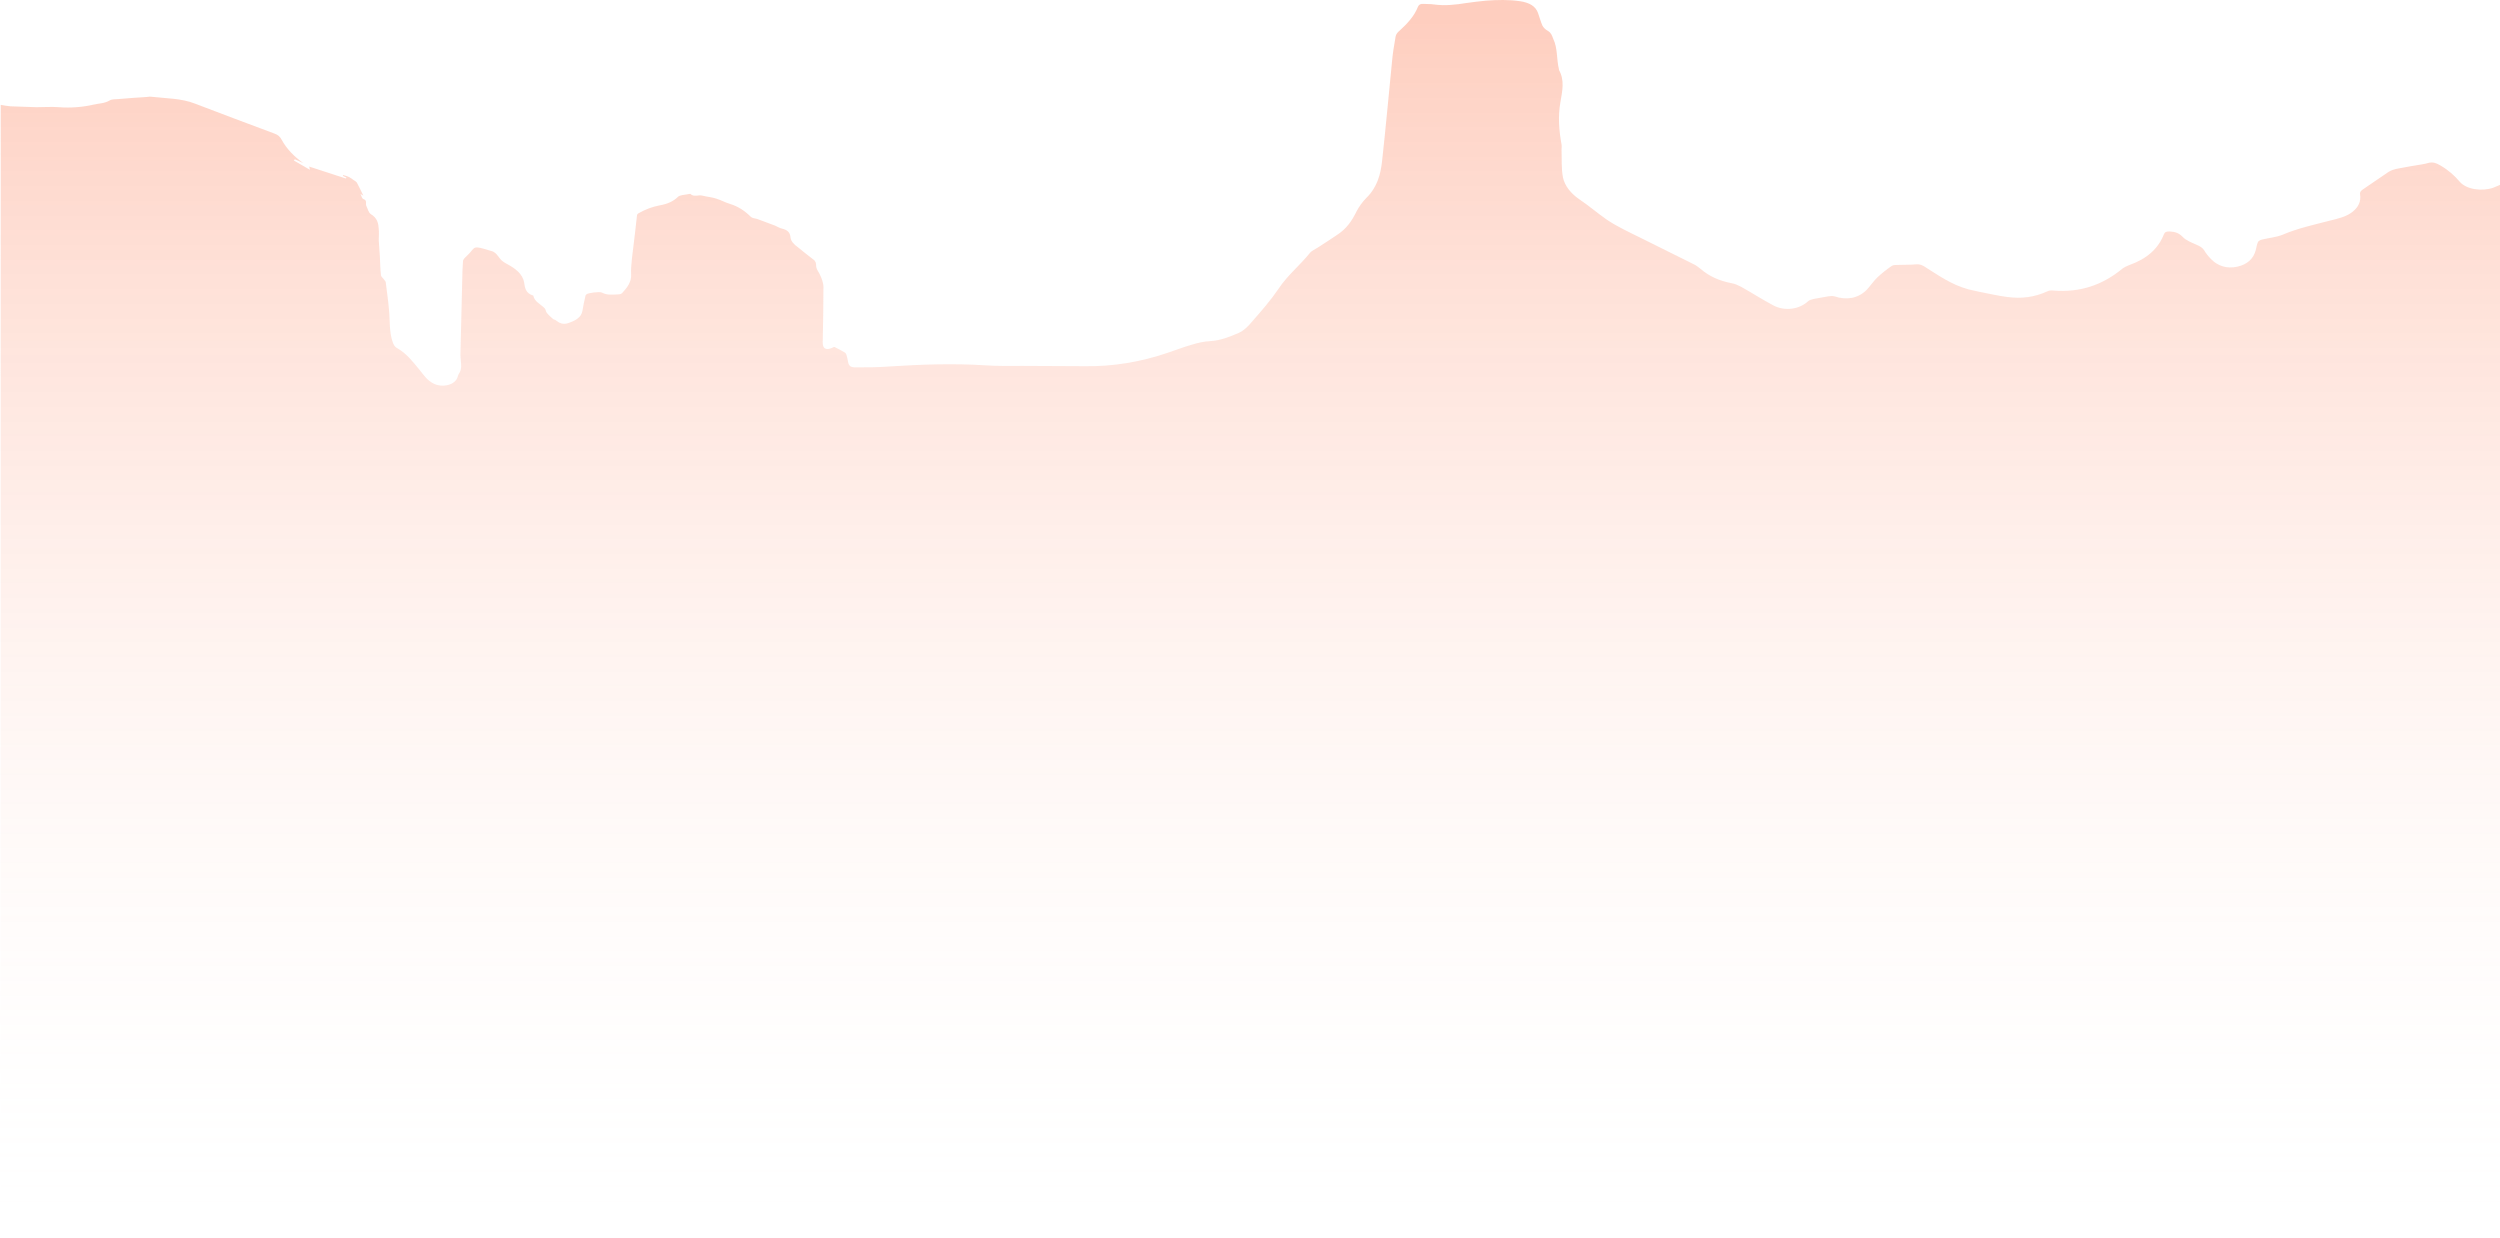 <svg width="1710" height="847" viewBox="0 0 1710 847" fill="none" xmlns="http://www.w3.org/2000/svg">
<path d="M0.501 71.732C2.756 72.13 5.011 72.528 7.266 72.727C13.279 72.926 19.042 73.125 25.055 73.324C30.066 73.324 35.328 72.926 40.339 73.324C48.356 73.921 56.374 73.324 64.141 71.533C67.648 70.737 71.657 70.737 74.914 68.746C76.418 67.751 78.923 67.95 81.178 67.751C87.442 67.154 93.956 66.756 100.22 66.358C101.222 66.358 102.224 65.96 103.226 66.159C113.499 67.353 124.022 67.154 133.543 70.936C151.582 77.902 169.873 84.669 187.912 91.437C190.167 92.233 191.67 93.626 192.673 95.617C195.93 101.588 200.941 106.962 207.455 111.54C205.451 110.744 203.697 109.749 201.692 108.953C201.442 109.152 201.191 109.55 200.941 109.749C204.448 111.739 207.956 113.73 211.965 116.118C211.714 114.924 211.714 114.526 211.464 113.929C219.732 116.715 228.251 119.303 236.519 122.089C236.769 121.89 236.769 121.691 237.02 121.492C236.268 121.094 235.266 120.696 234.514 120.298C234.514 120.099 234.765 119.9 234.765 119.701C236.018 120.099 237.521 120.497 238.774 121.094C239.776 121.691 240.778 122.288 241.78 123.085C242.782 123.682 244.035 124.478 244.286 125.274C245.789 128.061 247.042 130.847 248.545 133.833C247.793 133.435 247.543 133.236 246.541 132.639C247.292 134.032 247.543 135.624 248.295 136.022C251.552 137.018 249.798 139.207 250.549 140.799C251.552 142.79 252.053 145.576 253.807 146.572C258.066 149.159 258.818 152.742 259.068 156.524C259.319 159.111 259.068 161.898 259.068 164.485C259.319 168.068 259.569 171.651 259.82 175.234C260.07 179.613 260.07 183.792 260.571 188.171C260.571 188.967 261.574 189.963 262.325 190.759C262.826 191.555 263.578 192.152 263.829 192.948C264.58 199.318 265.582 205.687 266.084 212.056C266.835 219.421 266.084 226.785 268.589 233.951C269.09 235.344 269.842 237.136 271.345 237.932C278.36 241.913 282.369 247.486 286.879 252.86C289.635 256.244 291.89 260.025 296.651 262.414C302.163 265.201 311.684 263.807 313.187 257.239C313.437 256.244 314.189 255.248 314.69 254.253C315.191 253.059 315.442 251.865 315.442 250.67C315.442 247.884 314.941 245.296 314.941 242.51C315.442 225.193 315.692 207.876 316.193 190.56C316.193 186.579 316.444 182.598 316.695 178.617C316.695 178.02 317.196 177.224 317.697 176.627C319.451 174.836 321.455 173.044 322.958 171.054C323.96 169.859 324.712 169.063 326.716 169.262C329.222 169.461 332.98 170.855 335.235 171.452C339.244 172.248 340.246 174.836 342.251 177.224C343.253 178.418 345.007 179.613 346.51 180.409C352.523 183.593 357.534 187.375 358.536 193.346C359.037 196.929 359.538 200.512 364.549 202.104C364.549 202.104 364.8 202.104 364.8 202.303C365.552 206.284 369.811 208.076 372.567 210.862C373.319 211.658 373.319 213.251 374.07 214.047C375.323 215.639 376.826 216.833 378.33 218.227C378.831 218.625 379.582 218.625 380.084 219.023C382.589 221.013 385.094 222.207 388.602 221.013C393.363 219.421 397.622 217.231 398.374 212.653C398.875 209.27 399.626 206.085 400.378 202.701C400.378 202.104 400.879 201.706 401.13 201.308C402.132 200.313 410.4 199.318 411.653 200.114C415.411 202.104 419.42 201.507 423.429 201.308C424.18 201.308 425.182 200.91 425.684 200.313C429.191 196.531 431.947 192.749 431.697 187.773C431.446 184.19 431.947 180.807 432.198 177.224C432.949 171.054 433.701 164.684 434.453 158.514C434.954 154.732 435.204 150.95 435.705 147.368C435.705 146.771 436.207 146.173 436.958 145.775C441.468 143.188 446.229 141.396 451.49 140.401C456.251 139.605 460.51 137.814 463.767 134.629C464.268 134.032 465.521 133.634 466.774 133.435C468.026 133.236 469.279 133.037 470.532 132.838C471.033 132.838 472.035 132.44 472.286 132.639C474.541 135.027 477.798 133.037 480.554 133.833C483.56 134.629 486.818 134.828 489.824 135.823C493.081 136.819 495.837 138.411 499.095 139.406C505.108 141.197 509.618 144.382 513.626 148.363C514.378 149.159 516.382 149.358 517.886 149.756C521.895 151.349 526.154 152.742 530.163 154.334C531.916 155.13 533.42 156.126 535.424 156.524C539.182 157.519 540.435 159.509 540.686 162.296C540.936 165.082 543.191 167.272 545.697 169.063C549.204 171.85 552.462 174.636 556.22 177.423C557.974 178.617 558.224 180.011 558.224 181.603C558.224 183.792 559.477 185.385 560.479 187.176C561.982 190.162 563.235 193.346 563.235 196.332C563.235 209.071 562.985 221.61 562.734 234.349C562.734 235.543 562.985 237.335 563.987 238.131C565.741 239.325 567.996 238.529 570 237.534C570.251 237.335 570.752 237.335 570.752 237.335C573.257 238.529 575.512 239.723 577.517 240.917C578.018 241.116 578.519 241.714 578.769 242.112C579.27 243.704 579.771 245.495 580.022 247.287C580.523 250.272 581.776 251.467 585.785 251.268C593.301 251.268 600.818 251.268 608.334 250.67C630.132 249.277 651.93 248.481 673.728 249.874C682.246 250.471 691.015 250.272 699.534 250.272C713.314 250.471 727.345 250.272 741.125 250.471C761.42 250.87 780.712 247.486 799.253 241.116C804.514 239.325 809.776 237.335 815.288 235.742C819.297 234.548 823.306 233.553 827.565 233.354C834.831 232.956 841.095 230.368 847.108 227.781C850.866 226.188 853.873 223.004 856.378 220.018C862.892 212.653 869.407 205.09 874.668 197.327C880.431 188.569 889.2 181.404 895.965 173.044C897.218 171.452 899.723 170.457 901.477 169.262C905.736 166.476 910.246 163.689 914.506 160.704C921.02 156.524 924.778 150.95 927.785 144.78C929.539 141.396 931.793 138.212 934.549 135.425C942.066 128.061 944.321 119.303 945.323 110.346C947.829 87.854 949.833 65.163 952.088 42.672C952.589 36.7 953.591 30.729 954.593 24.957C954.844 23.564 955.846 22.17 957.099 21.175C962.611 16.199 967.371 11.024 969.877 4.655C970.378 3.261 971.631 2.465 973.635 2.664C976.141 2.863 978.646 2.664 980.901 3.062C988.418 4.058 995.684 3.261 1002.95 2.067C1007.46 1.47 1011.72 0.873 1016.23 0.475C1024.25 -0.122 1032.01 -0.321 1040.03 0.873C1046.04 1.868 1050.3 4.058 1052.06 9.034C1053.06 11.82 1053.81 14.806 1055.06 17.592C1055.82 18.986 1057.07 20.18 1058.82 21.175C1061.08 22.569 1061.58 24.36 1062.33 26.35C1065.59 33.118 1064.58 40.482 1066.34 47.449C1066.34 47.648 1066.34 47.847 1066.34 47.847C1070.35 55.012 1068.59 62.377 1067.34 69.741C1065.59 79.495 1066.34 89.248 1068.09 98.802C1068.34 99.996 1068.09 101.19 1068.09 102.384C1068.34 108.754 1067.84 115.123 1069.09 121.492C1070.35 127.265 1074.61 132.44 1080.12 136.221C1086.63 140.6 1092.4 145.576 1098.91 150.154C1105.93 154.931 1114.19 158.713 1122.21 162.694C1134.49 168.864 1146.76 174.836 1159.04 181.006C1160.55 181.802 1162.05 182.996 1163.3 183.991C1169.06 188.968 1176.08 192.152 1184.6 193.745C1186.85 194.143 1188.86 195.138 1190.86 196.133C1198.38 200.313 1205.39 204.891 1212.91 208.872C1220.68 213.052 1230.7 211.658 1236.71 206.085C1237.46 205.289 1238.97 204.891 1240.47 204.493C1243.73 203.896 1247.24 203.299 1250.49 202.701C1251.75 202.502 1253.5 202.303 1254.75 202.701C1263.02 205.488 1270.79 204.095 1276.55 198.522C1279.31 195.735 1281.31 192.351 1284.32 189.565C1287.32 186.778 1290.58 184.19 1294.09 181.802C1295.09 181.205 1296.84 181.205 1298.35 181.205C1302.61 181.006 1306.62 181.205 1310.62 180.807C1312.88 180.608 1314.38 181.205 1316.14 182.2C1325.66 188.171 1334.68 194.74 1346.45 197.924C1348.71 198.522 1351.21 198.92 1353.47 199.517C1359.98 200.711 1366.25 202.303 1372.76 203.099C1382.53 204.493 1391.55 203.299 1400.32 199.318C1401.32 198.721 1403.08 198.522 1404.33 198.721C1422.87 200.313 1438.15 194.74 1450.93 184.39C1452.44 182.996 1454.69 182.001 1456.69 181.205C1468.47 177.025 1476.24 170.059 1480 160.505C1480.75 158.713 1481.5 158.315 1484 158.315C1488.01 158.514 1490.52 159.509 1493.02 162.097C1495.28 164.485 1499.04 165.879 1502.55 167.471C1504.8 168.466 1506.3 169.262 1507.56 171.054C1508.81 173.243 1510.56 175.433 1512.57 177.423C1517.08 182.001 1523.34 183.991 1530.36 182.399C1537.37 180.807 1541.38 176.826 1542.88 171.253C1543.38 169.461 1543.64 167.471 1544.39 165.68C1544.64 164.883 1546.14 164.087 1547.14 163.888C1551.9 162.694 1557.16 162.296 1561.42 160.505C1571.7 156.126 1582.72 153.737 1593.49 150.951C1599.01 149.557 1604.77 148.363 1609.03 144.979C1613.29 141.596 1615.04 137.615 1614.29 133.037C1614.04 131.643 1614.54 130.847 1615.79 129.852C1621.81 125.871 1627.57 121.691 1633.58 117.71C1635.34 116.516 1637.84 115.72 1640.1 115.322C1645.86 114.128 1651.37 113.332 1657.13 112.336C1658.64 112.137 1659.89 111.739 1661.39 111.341C1664.4 110.744 1666.4 111.54 1669.16 113.133C1674.67 116.317 1678.68 119.9 1682.44 124.279C1686.95 129.653 1697.72 131.046 1705.24 128.459C1706.74 127.862 1708.25 127.265 1710 126.468C1710 203.099 1710 770.767 1710 847C1140 847 570 847 0 847C0.501 752.654 0.501 166.476 0.501 71.732Z" fill="url(#paint0_linear_2_462)"/>
<defs>
<linearGradient id="paint0_linear_2_462" x1="855" y1="0" x2="855" y2="847" gradientUnits="userSpaceOnUse">
<stop stop-color="#FC6738" stop-opacity="0.33"/>
<stop offset="1" stop-color="white" stop-opacity="0"/>
</linearGradient>
</defs>
</svg>
